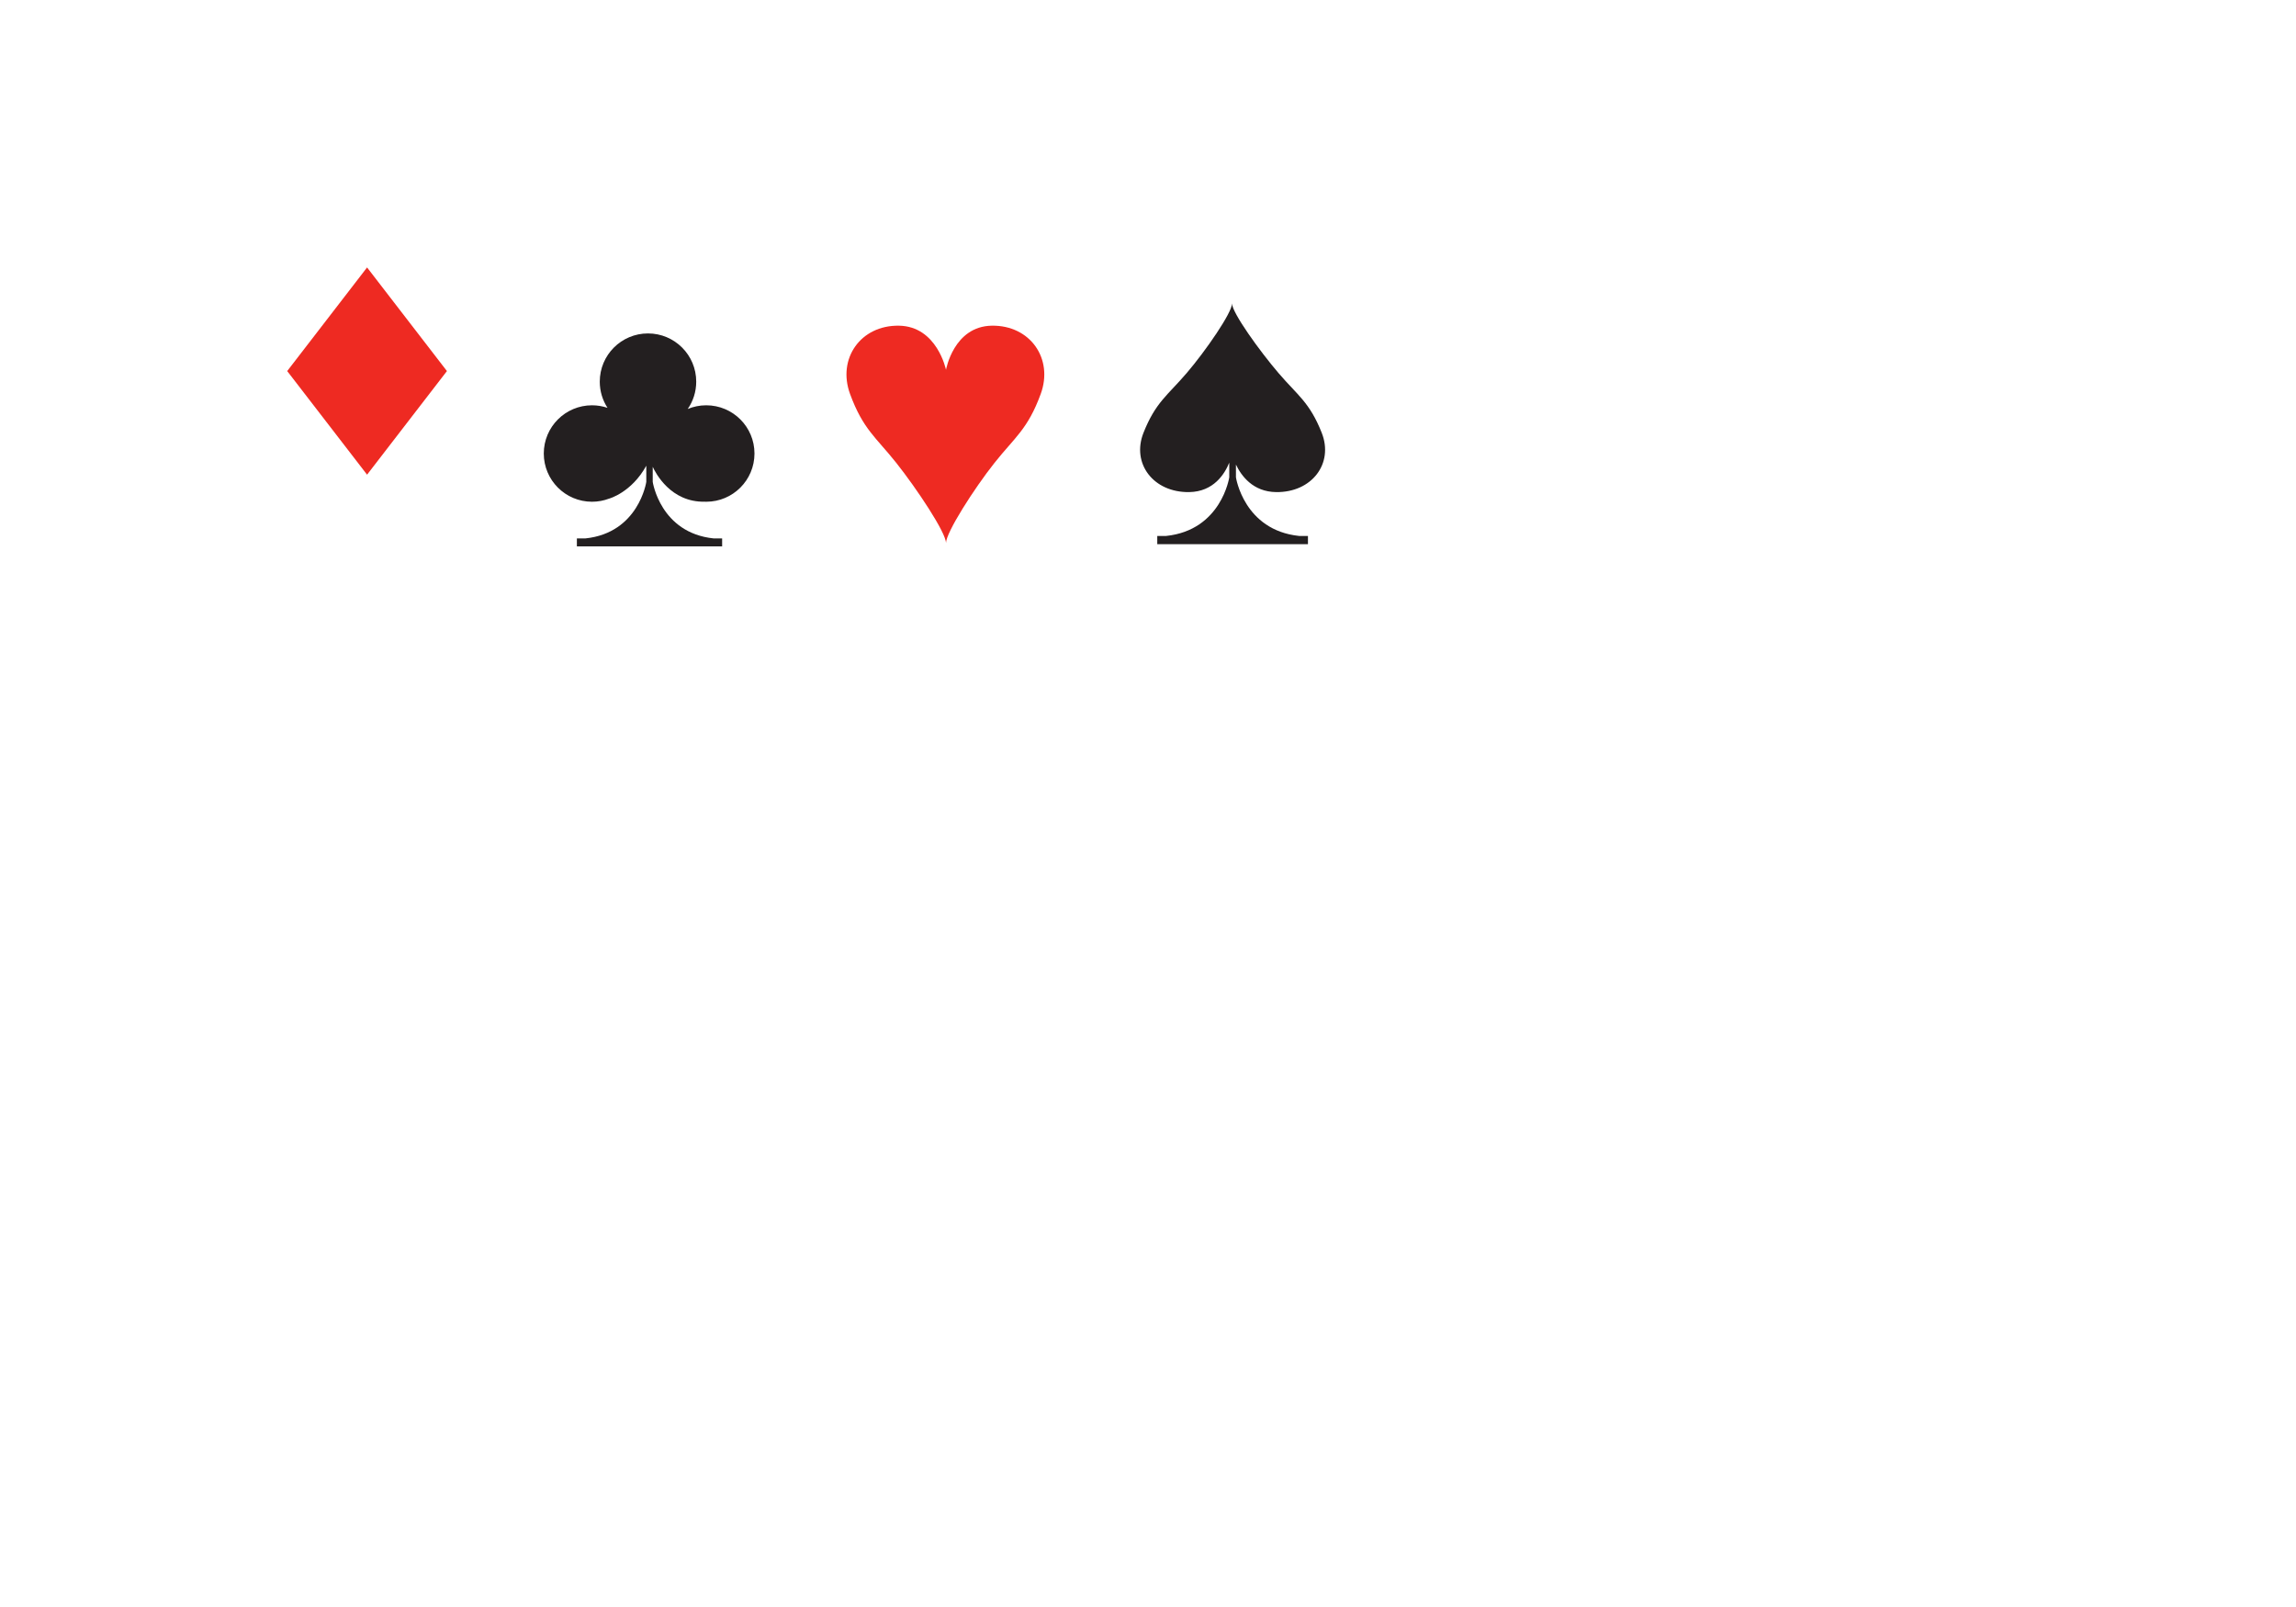 <?xml version="1.0" encoding="UTF-8" standalone="no"?>
<!-- Created with Inkscape (http://www.inkscape.org/) -->

<svg
   xmlns:dc="http://purl.org/dc/elements/1.1/"
   xmlns:cc="http://creativecommons.org/ns#"
   xmlns:rdf="http://www.w3.org/1999/02/22-rdf-syntax-ns#"
   xmlns:svg="http://www.w3.org/2000/svg"
   xmlns="http://www.w3.org/2000/svg"
   xmlns:sodipodi="http://sodipodi.sourceforge.net/DTD/sodipodi-0.dtd"
   xmlns:inkscape="http://www.inkscape.org/namespaces/inkscape"
   id="svg4285"
   version="1.1"
   inkscape:version="0.91 r13725"
   xml:space="preserve"
   width="1750"
   height="1225"
   viewBox="0 0 1750 1225"
   sodipodi:docname="Card suits.svg"><defs
     id="defs4289"><clipPath
       clipPathUnits="userSpaceOnUse"
       id="clipPath4311"><path
         d="m 1709.71,3874.53 10827.5,0 0,2609.98 -10827.5,0 0,-2609.98 z"
         id="path4313"
         inkscape:connector-curvature="0" /></clipPath><clipPath
       clipPathUnits="userSpaceOnUse"
       id="clipPath4325"><path
         d="m 2565.23,4236.55 -855.52,1110.09 851.84,1105.31 3.68,-4.78 3.68,4.78 851.84,-1105.31 -855.52,-1110.09"
         id="path4327"
         inkscape:connector-curvature="0" /></clipPath><linearGradient
       x1="0"
       y1="0"
       x2="1"
       y2="0"
       gradientUnits="userSpaceOnUse"
       gradientTransform="matrix(1e-7,-1340.6,-1340.6,-1e-7,7173.74,7090)"
       spreadMethod="pad"
       id="linearGradient4329"><stop
         style="stop-opacity:1;stop-color:#ee2a22"
         offset="0"
         id="stop4331" /><stop
         style="stop-opacity:1;stop-color:#e9e9e9"
         offset="1"
         id="stop4333" /></linearGradient><clipPath
       clipPathUnits="userSpaceOnUse"
       id="clipPath4341"><path
         d="m 2565.23,6447.17 -3.68,4.78 2.52,3.27 2.32,0 2.52,-3.27 -3.68,-4.78"
         id="path4343"
         inkscape:connector-curvature="0" /></clipPath><linearGradient
       x1="0"
       y1="0"
       x2="1"
       y2="0"
       gradientUnits="userSpaceOnUse"
       gradientTransform="matrix(1e-7,-1340.6,-1340.6,-1e-7,7173.74,7090)"
       spreadMethod="pad"
       id="linearGradient4345"><stop
         style="stop-opacity:1;stop-color:#ee2a22"
         offset="0"
         id="stop4347" /><stop
         style="stop-opacity:1;stop-color:#ee2a22"
         offset="1"
         id="stop4349" /></linearGradient><clipPath
       clipPathUnits="userSpaceOnUse"
       id="clipPath4357"><path
         d="m 9504.75,5051.91 -1009.07,55.28 -307.16,732.82 c 166.47,232.44 333.99,498.03 365.44,611.94 3.33,-12.05 5.13,-22.4 5.25,-30.84 0,-0.59 0,-1.15 0,-1.72 0.01,0.57 0.01,1.13 0,1.72 0.11,8.44 1.84,18.79 5.03,30.84 40.29,-152.22 314.15,-575.28 514.94,-828.16 181.77,-228.92 308.1,-326.06 425.57,-571.88"
         id="path4359"
         inkscape:connector-curvature="0" /></clipPath><linearGradient
       x1="0"
       y1="0"
       x2="1"
       y2="0"
       gradientUnits="userSpaceOnUse"
       gradientTransform="matrix(1e-7,-1340.6,-1340.6,-1e-7,7173.74,7090)"
       spreadMethod="pad"
       id="linearGradient4361"><stop
         style="stop-opacity:1;stop-color:#ee2a22"
         offset="0"
         id="stop4363" /><stop
         style="stop-opacity:1;stop-color:#e9e9e9"
         offset="1"
         id="stop4365" /></linearGradient><clipPath
       clipPathUnits="userSpaceOnUse"
       id="clipPath4373"><path
         d="m 8559.21,6419.39 c 0,0.57 0,1.13 0,1.72 0.01,-0.59 0.01,-1.15 0,-1.72 m 0,1.72 c -0.12,8.44 -1.92,18.79 -5.25,30.84 0.31,1.11 0.6,2.19 0.88,3.27 l 8.56,0 c 0.26,-1.08 0.54,-2.16 0.84,-3.27 -3.19,-12.05 -4.92,-22.4 -5.03,-30.84"
         id="path4375"
         inkscape:connector-curvature="0" /></clipPath><linearGradient
       x1="0"
       y1="0"
       x2="1"
       y2="0"
       gradientUnits="userSpaceOnUse"
       gradientTransform="matrix(1e-7,-1340.6,-1340.6,-1e-7,7173.74,7090)"
       spreadMethod="pad"
       id="linearGradient4377"><stop
         style="stop-opacity:1;stop-color:#ee2a22"
         offset="0"
         id="stop4379" /><stop
         style="stop-opacity:1;stop-color:#ee2a22"
         offset="1"
         id="stop4381" /></linearGradient><clipPath
       clipPathUnits="userSpaceOnUse"
       id="clipPath4389"><path
         d="m 11540.2,3874.53 0,0 c 0,0.49 0,0.99 0,1.49 0,-0.5 0,-1 0,-1.49 m 0,1.49 c -1.4,99.77 -283.5,508.48 -486.2,745.24 -203.6,237.97 -332.8,311.83 -462.6,640.06 -128.5,325.39 102.1,634.66 479.5,634.66 3.3,0 6.6,-0.02 9.9,-0.07 263.1,-3.76 381.5,-195.67 429.8,-315.66 l 0,157.04 c 0,0 -84,566.46 -676.8,628.46 l -94.5,0 0,84.12 1614.2,0 0,4.16 0,-88.28 -94.6,0 c -592.7,-62 -676.8,-628.46 -676.8,-628.46 l 0,-136.43 c 56.9,120.13 181.3,291.5 429.8,295.05 3.3,0.05 6.7,0.07 9.9,0.07 305.2,0 514.4,-202.17 515.4,-451.61 l 0,-3.29 c -0.3,-58.06 -11.7,-118.61 -35.9,-179.76 -129.7,-328.23 -259,-402.09 -462.6,-640.06 -202.6,-236.76 -496.9,-645.47 -498.5,-745.24"
         id="path4391"
         inkscape:connector-curvature="0" /></clipPath><linearGradient
       x1="0"
       y1="0"
       x2="1"
       y2="0"
       gradientUnits="userSpaceOnUse"
       gradientTransform="matrix(1e-7,-1340.6,-1340.6,-1e-7,7173.74,7090)"
       spreadMethod="pad"
       id="linearGradient4393"><stop
         style="stop-opacity:1;stop-color:#231f20"
         offset="0"
         id="stop4395" /><stop
         style="stop-opacity:1;stop-color:#e9e9e9"
         offset="1"
         id="stop4397" /></linearGradient><clipPath
       clipPathUnits="userSpaceOnUse"
       id="clipPath4405"><path
         d="m 10739.3,6449.87 1614.2,0 0,4.16 -1614.2,0 0,-4.16 z"
         id="path4407"
         inkscape:connector-curvature="0" /></clipPath><linearGradient
       x1="0"
       y1="0"
       x2="1"
       y2="0"
       gradientUnits="userSpaceOnUse"
       gradientTransform="matrix(1e-7,-1340.6,-1340.6,-1e-7,7173.74,7090)"
       spreadMethod="pad"
       id="linearGradient4409"><stop
         style="stop-opacity:1;stop-color:#231f20"
         offset="0"
         id="stop4411" /><stop
         style="stop-opacity:1;stop-color:#231f20"
         offset="1"
         id="stop4413" /></linearGradient><clipPath
       clipPathUnits="userSpaceOnUse"
       id="clipPath4421"><path
         d="m 4517.49,5232.91 c -37.82,71.81 -59.21,153.59 -59.21,240.38 0,285.34 231.3,516.64 516.64,516.64 64.44,0 126.08,-11.9 182.97,-33.45 l -0.01,0.12 c 0,0 240.45,-64.93 398.51,-352.63 l 0,173.23 c 0,0 -81.04,546.01 -652.38,605.78 l -91.18,0 0,72.24 1556,0 0,-72.24 -91.17,0 C 5706.32,6323.21 5625.27,5777.2 5625.27,5777.2 l 0,-161.57 c 29.08,64.05 188.26,374.09 544.67,374.09 4.43,0 8.86,-0.05 13.35,-0.14 l -0.01,-0.04 c 3.07,0.09 6.12,0.22 9.19,0.3 l -755.13,-642.56 -408.15,299.65 c -16.05,11.78 -34.7,17.46 -53.19,17.46 -27.68,0 -54.98,-12.72 -72.62,-36.74 l -23.68,-32.26 -1.89,1.3 c -15.6,10.77 -33.4,15.93 -51.03,15.93 -28.58,0 -56.69,-13.59 -74.16,-38.9 l -235.13,-340.81"
         id="path4423"
         inkscape:connector-curvature="0" /></clipPath><linearGradient
       x1="0"
       y1="0"
       x2="1"
       y2="0"
       gradientUnits="userSpaceOnUse"
       gradientTransform="matrix(1e-7,-1340.6,-1340.6,-1e-7,7173.74,7090)"
       spreadMethod="pad"
       id="linearGradient4425"><stop
         style="stop-opacity:1;stop-color:#231f20"
         offset="0"
         id="stop4427" /><stop
         style="stop-opacity:1;stop-color:#e9e9e9"
         offset="1"
         id="stop4429" /></linearGradient><clipPath
       clipPathUnits="userSpaceOnUse"
       id="clipPath4439"><path
         d="m 5348.68,5271.84 -468.98,323.55 23.68,32.26 c 17.64,24.02 44.94,36.74 72.62,36.74 18.49,0 37.14,-5.68 53.19,-17.46 l 408.15,-299.65 -88.66,-75.44"
         id="path4441"
         inkscape:connector-curvature="0" /></clipPath><linearGradient
       x1="0"
       y1="0"
       x2="1"
       y2="0"
       gradientUnits="userSpaceOnUse"
       gradientTransform="matrix(1e-7,-1340.6,-1340.6,-1e-7,7173.74,7090)"
       spreadMethod="pad"
       id="linearGradient4443"><stop
         style="stop-opacity:1;stop-color:#231f20"
         offset="0"
         id="stop4445" /><stop
         style="stop-opacity:1;stop-color:#d6d5d5"
         offset="1"
         id="stop4447" /></linearGradient><clipPath
       clipPathUnits="userSpaceOnUse"
       id="clipPath4455"><path
         d="m 6728.2,475.949 c -17.09,0 -34.35,4.86 -49.61,14.981 -0.47,0.312 -0.94,0.633 -1.41,0.949 L 3071.95,2979.2 c -40.91,28.23 -51.2,84.28 -22.97,125.19 l 1468.51,2128.52 235.13,340.81 c 17.47,25.31 45.58,38.9 74.16,38.9 17.63,0 35.43,-5.16 51.03,-15.93 l 1.89,-1.3 468.98,-323.55 L 4003.1,4126.85 c -37.85,-32.21 -42.43,-89.01 -10.21,-126.87 L 6831.38,664.219 c 0.38,-0.449 0.76,-0.899 1.15,-1.328 13.4,-16.371 31.39,-26.801 50.63,-30.93 l -80.79,-117.109 c -17.47,-25.301 -45.58,-38.903 -74.17,-38.903"
         id="path4457"
         inkscape:connector-curvature="0" /></clipPath><radialGradient
       fx="0"
       fy="0"
       cx="0"
       cy="0"
       r="1"
       gradientUnits="userSpaceOnUse"
       gradientTransform="matrix(1424.59,2064.86,2368.47,-1634.05,5777.5,3044.29)"
       spreadMethod="pad"
       id="radialGradient4459"><stop
         style="stop-opacity:1;stop-color:#ffffff"
         offset="0"
         id="stop4461" /><stop
         style="stop-opacity:1;stop-color:#ffffff"
         offset="0.698"
         id="stop4463" /><stop
         style="stop-opacity:1;stop-color:#e8e7e7"
         offset="0.995"
         id="stop4465" /><stop
         style="stop-opacity:1;stop-color:#e8e7e7"
         offset="1"
         id="stop4467" /></radialGradient><clipPath
       clipPathUnits="userSpaceOnUse"
       id="clipPath4497"><path
         d="m 6883.16,631.961 c -19.24,4.129 -37.23,14.559 -50.63,30.93 14.04,-15.879 32.5,-25.641 51.95,-29.02 l -1.32,-1.91"
         id="path4499"
         inkscape:connector-curvature="0" /></clipPath><radialGradient
       fx="0"
       fy="0"
       cx="0"
       cy="0"
       r="1"
       gradientUnits="userSpaceOnUse"
       gradientTransform="matrix(1424.59,2064.86,2368.47,-1634.05,5777.5,3044.29)"
       spreadMethod="pad"
       id="radialGradient4501"><stop
         style="stop-opacity:1;stop-color:#e9e8e8"
         offset="0"
         id="stop4503" /><stop
         style="stop-opacity:1;stop-color:#d4d3d3"
         offset="0.995"
         id="stop4505" /><stop
         style="stop-opacity:1;stop-color:#d4d3d3"
         offset="1"
         id="stop4507" /></radialGradient><clipPath
       clipPathUnits="userSpaceOnUse"
       id="clipPath4515"><path
         d="m 6899.87,632.539 c -2.21,0 -4.42,0.082 -6.63,0.25 -2.94,0.223 -5.86,0.582 -8.76,1.082 -19.45,3.379 -37.91,13.141 -51.95,29.02 -0.39,0.429 -0.77,0.879 -1.15,1.328 L 3992.89,3999.98 c -32.22,37.86 -27.64,94.66 10.21,126.87 l 1345.58,1144.99 88.66,75.44 755.13,642.56 95.41,81.19 c 16.93,14.41 37.66,21.46 58.28,21.46 25.47,0 50.78,-10.76 68.59,-31.68 l 1.48,-1.75 397.49,-467.13 -1692.06,-768.42 c -45.26,-20.55 -65.29,-73.9 -44.73,-119.16 L 6848.12,804.172 6843.56,721 c -2.16,-39.531 21.51,-74.488 56.31,-88.461"
         id="path4517"
         inkscape:connector-curvature="0" /></clipPath><radialGradient
       fx="0"
       fy="0"
       cx="0"
       cy="0"
       r="1"
       gradientUnits="userSpaceOnUse"
       gradientTransform="matrix(1910.53,1625.72,1864.76,-2191.45,6623.06,3362.51)"
       spreadMethod="pad"
       id="radialGradient4519"><stop
         style="stop-opacity:1;stop-color:#ffffff"
         offset="0"
         id="stop4521" /><stop
         style="stop-opacity:1;stop-color:#ffffff"
         offset="0.698"
         id="stop4523" /><stop
         style="stop-opacity:1;stop-color:#e8e7e7"
         offset="0.995"
         id="stop4525" /><stop
         style="stop-opacity:1;stop-color:#e8e7e7"
         offset="1"
         id="stop4527" /></radialGradient><clipPath
       clipPathUnits="userSpaceOnUse"
       id="clipPath4555"><path
         d="m 8495.68,5107.19 -111.93,6.13 -278.45,613.16 c 27.27,36.31 55.24,74.46 83.22,113.53 l 307.16,-732.82"
         id="path4557"
         inkscape:connector-curvature="0" /></clipPath><linearGradient
       x1="0"
       y1="0"
       x2="1"
       y2="0"
       gradientUnits="userSpaceOnUse"
       gradientTransform="matrix(1e-7,-1340.6,-1340.6,-1e-7,7173.74,7090)"
       spreadMethod="pad"
       id="linearGradient4559"><stop
         style="stop-opacity:1;stop-color:#db3727"
         offset="0"
         id="stop4561" /><stop
         style="stop-opacity:1;stop-color:#d6d5d5"
         offset="1"
         id="stop4563" /></linearGradient><clipPath
       clipPathUnits="userSpaceOnUse"
       id="clipPath4571"><path
         d="M 6848.12,804.172 5076.93,4704.35 c -20.56,45.26 -0.53,98.61 44.73,119.16 l 1692.06,768.42 105.24,47.79 934.22,424.27 c 12.07,5.48 24.72,8.07 37.16,8.07 34.22,0 66.93,-19.62 82,-52.81 l 0.95,-2.08 132.01,-290.69 278.45,-613.16 -1205.8,66.06 c -1.68,0.09 -3.34,0.14 -5,0.14 -47.45,0 -87.16,-37.12 -89.79,-85.08 l -79.09,-1443.71 c -90.74,-77.1 -101.17,-207.36 -16.6,-302.86 L 6848.12,804.172"
         id="path4573"
         inkscape:connector-curvature="0" /></clipPath><radialGradient
       fx="0"
       fy="0"
       cx="0"
       cy="0"
       r="1"
       gradientUnits="userSpaceOnUse"
       gradientTransform="matrix(2284.11,1037.29,1189.8,-2619.95,7430.18,3367.79)"
       spreadMethod="pad"
       id="radialGradient4575"><stop
         style="stop-opacity:1;stop-color:#ffffff"
         offset="0"
         id="stop4577" /><stop
         style="stop-opacity:1;stop-color:#ffffff"
         offset="0.698"
         id="stop4579" /><stop
         style="stop-opacity:1;stop-color:#e8e7e7"
         offset="0.995"
         id="stop4581" /><stop
         style="stop-opacity:1;stop-color:#e8e7e7"
         offset="1"
         id="stop4583" /></radialGradient><clipPath
       clipPathUnits="userSpaceOnUse"
       id="clipPath4611"><path
         d="m 9061.16,4154.5 c -3.53,0 -7.05,0.02 -10.61,0.08 -64.29,0.99 -120.47,13.29 -169.56,33.36 l -385.31,919.25 1009.07,-55.28 c 23.28,-48.72 46.23,-103.3 69.17,-165.88 137.52,-375.06 -109.17,-731.53 -512.76,-731.53"
         id="path4613"
         inkscape:connector-curvature="0" /></clipPath><linearGradient
       x1="0"
       y1="0"
       x2="1"
       y2="0"
       gradientUnits="userSpaceOnUse"
       gradientTransform="matrix(1e-7,-1340.6,-1340.6,-1e-7,7173.74,7090)"
       spreadMethod="pad"
       id="linearGradient4615"><stop
         style="stop-opacity:1;stop-color:#db3727"
         offset="0"
         id="stop4617" /><stop
         style="stop-opacity:1;stop-color:#d6d5d5"
         offset="1"
         id="stop4619" /></linearGradient><clipPath
       clipPathUnits="userSpaceOnUse"
       id="clipPath4629"><path
         d="m 6899.97,632.539 c -0.03,0 -0.07,0 -0.1,0 -34.8,13.973 -58.47,48.93 -56.31,88.461 l 4.56,83.172 39.89,-87.852 c 0.25,-0.531 0.49,-1.058 0.74,-1.578 13.89,-32.172 44.38,-52.172 77.22,-54.172 l -7.72,-6.57 c -16.94,-14.41 -37.66,-21.461 -58.28,-21.461"
         id="path4631"
         inkscape:connector-curvature="0" /></clipPath><radialGradient
       fx="0"
       fy="0"
       cx="0"
       cy="0"
       r="1"
       gradientUnits="userSpaceOnUse"
       gradientTransform="matrix(1910.53,1625.72,1864.76,-2191.45,6623.06,3362.51)"
       spreadMethod="pad"
       id="radialGradient4633"><stop
         style="stop-opacity:1;stop-color:#e9e8e8"
         offset="0"
         id="stop4635" /><stop
         style="stop-opacity:1;stop-color:#d4d3d3"
         offset="0.995"
         id="stop4637" /><stop
         style="stop-opacity:1;stop-color:#d4d3d3"
         offset="1"
         id="stop4639" /></radialGradient><clipPath
       clipPathUnits="userSpaceOnUse"
       id="clipPath4649"><path
         d="m 8880.99,4187.94 c -39.36,16.09 -74.19,37.19 -104.87,61.4 l -392.37,863.98 111.93,-6.13 385.31,-919.25"
         id="path4651"
         inkscape:connector-curvature="0" /></clipPath><linearGradient
       x1="0"
       y1="0"
       x2="1"
       y2="0"
       gradientUnits="userSpaceOnUse"
       gradientTransform="matrix(1e-7,-1340.6,-1340.6,-1e-7,7173.74,7090)"
       spreadMethod="pad"
       id="linearGradient4653"><stop
         style="stop-opacity:1;stop-color:#c9402c"
         offset="0"
         id="stop4655" /><stop
         style="stop-opacity:1;stop-color:#c3c2c3"
         offset="1"
         id="stop4657" /></linearGradient><clipPath
       clipPathUnits="userSpaceOnUse"
       id="clipPath4667"><path
         d="m 6965.97,660.57 c -32.84,2 -63.33,22 -77.22,54.172 15.3,-32.051 47.22,-51.012 80.69,-51.222 l -3.47,-2.95"
         id="path4669"
         inkscape:connector-curvature="0" /></clipPath><radialGradient
       fx="0"
       fy="0"
       cx="0"
       cy="0"
       r="1"
       gradientUnits="userSpaceOnUse"
       gradientTransform="matrix(1910.53,1625.72,1864.76,-2191.45,6623.06,3362.51)"
       spreadMethod="pad"
       id="radialGradient4671"><stop
         style="stop-opacity:1;stop-color:#d5d4d4"
         offset="0"
         id="stop4673" /><stop
         style="stop-opacity:1;stop-color:#c2c1c1"
         offset="0.995"
         id="stop4675" /><stop
         style="stop-opacity:1;stop-color:#c2c1c1"
         offset="1"
         id="stop4677" /></radialGradient><clipPath
       clipPathUnits="userSpaceOnUse"
       id="clipPath4685"><path
         d="m 6970.02,663.52 c -0.2,0 -0.39,0 -0.58,0 -33.47,0.21 -65.39,19.171 -80.69,51.222 -0.25,0.52 -0.49,1.047 -0.74,1.578 l -39.89,87.852 139.35,2543.698 c 3.06,-3.45 6.24,-6.85 9.55,-10.21 112.64,-114.39 176.8,-122.5 300.98,-186.11 123.56,-63.3 315.34,-182.33 334.87,-223.78 0.1,-0.21 0.19,-0.42 0.29,-0.62 l 0,0 0,0 c -0.09,0.2 -0.19,0.41 -0.29,0.62 -18.4,41.96 13.46,262.55 47.11,397.24 33.82,135.38 69.93,189.03 57.93,349.11 -9.18,122.42 -99.47,203.18 -207.47,203.18 -33.23,0 -68.13,-7.64 -102.86,-24.07 -147.64,-69.8 -100.33,-252.48 -100.33,-252.48 0,0 -75.66,104.58 -186.18,104.58 -23.47,0 -48.49,-4.71 -74.7,-16.13 -23.76,-10.36 -44.57,-23.4 -62.3,-38.47 l 79.09,1443.71 c 2.63,47.96 42.34,85.08 89.79,85.08 1.66,0 3.32,-0.05 5,-0.14 l 1205.8,-66.06 392.37,-863.98 1007.31,-2218.11 c 20.55,-45.26 0.53,-98.61 -44.73,-119.17 L 7007.18,671.59 c -10.18,-4.617 -20.76,-7.188 -31.29,-7.879 -1.96,-0.129 -3.92,-0.191 -5.87,-0.191 m 2478.9,1785.77 -249.46,-113.28 161.2,-354.98 249.46,113.29 -161.2,354.97 m -271.33,232.8 c 5.69,-12.94 -4.15,-81.09 -14.54,-122.7 -10.45,-41.81 -21.6,-58.38 -17.9,-107.82 2.84,-37.81 30.72,-62.75 64.08,-62.75 10.26,0 21.04,2.36 31.77,7.43 45.6,21.56 30.98,77.98 30.98,77.98 0,0 23.37,-32.3 57.51,-32.3 7.24,0 14.97,1.46 23.07,4.98 46.24,20.15 56.21,73.25 21.42,108.58 -34.79,35.33 -54.61,37.83 -92.96,57.48 -38.17,19.55 -97.42,56.33 -103.43,69.12 -0.03,0.06 -0.06,0.12 -0.08,0.18 0.02,-0.06 0.05,-0.12 0.08,-0.18"
         id="path4687"
         inkscape:connector-curvature="0" /></clipPath><radialGradient
       fx="0"
       fy="0"
       cx="0"
       cy="0"
       r="1"
       gradientUnits="userSpaceOnUse"
       gradientTransform="matrix(2284.11,1037.29,1189.8,-2619.95,7430.18,3367.79)"
       spreadMethod="pad"
       id="radialGradient4689"><stop
         style="stop-opacity:1;stop-color:#e9e8e8"
         offset="0"
         id="stop4691" /><stop
         style="stop-opacity:1;stop-color:#d4d3d3"
         offset="0.995"
         id="stop4693" /><stop
         style="stop-opacity:1;stop-color:#d4d3d3"
         offset="1"
         id="stop4695" /></radialGradient><clipPath
       clipPathUnits="userSpaceOnUse"
       id="clipPath4707"><path
         d="m 9360.66,1981.03 -161.2,354.98 249.46,113.28 161.2,-354.97 -249.46,-113.29"
         id="path4709"
         inkscape:connector-curvature="0" /></clipPath><clipPath
       clipPathUnits="userSpaceOnUse"
       id="clipPath4713"><path
         d="m 9199.46,1981.03 410.66,0 0,468.258 -410.66,0 0,-468.258 z"
         id="path4715"
         inkscape:connector-curvature="0" /></clipPath><radialGradient
       fx="0"
       fy="0"
       cx="0"
       cy="0"
       r="1"
       gradientUnits="userSpaceOnUse"
       gradientTransform="matrix(2284.11,1037.29,1189.8,-2619.95,7430.18,3367.79)"
       spreadMethod="pad"
       id="radialGradient4717"><stop
         style="stop-opacity:1;stop-color:#e9e8e8"
         offset="0"
         id="stop4719" /><stop
         style="stop-opacity:1;stop-color:#d4d3d3"
         offset="0.995"
         id="stop4721" /><stop
         style="stop-opacity:1;stop-color:#d4d3d3"
         offset="1"
         id="stop4723" /></radialGradient><clipPath
       clipPathUnits="userSpaceOnUse"
       id="clipPath4731"><path
         d="m 9360.66,1981.03 -161.2,354.98 249.46,113.28 161.2,-354.97 -249.46,-113.29"
         id="path4733"
         inkscape:connector-curvature="0" /></clipPath><clipPath
       clipPathUnits="userSpaceOnUse"
       id="clipPath4737"><path
         d="m 9298.09,2118.89 c 42.56,-93.73 110.43,-116.15 187.32,-81.23 76.9,34.93 104.68,100.77 62.11,194.5 -38.3,84.36 -97.27,109.4 -165.18,87.51 -19.46,39.68 -73.85,57.84 -130.26,40.24 l 4.09,-51.37 c 42.56,8.96 66.04,5.96 79.9,-10.83 -57.46,-36.46 -75.23,-96.81 -37.98,-178.82 z m 196.44,89.21 c 31.75,-69.91 12.64,-108.27 -28.81,-127.09 -41.43,-18.82 -82.89,-7.96 -114.64,61.94 -31.92,70.3 -11.74,106.31 29.69,125.13 41.45,18.82 81.84,10.31 113.76,-59.98 z"
         id="path4739"
         inkscape:connector-curvature="0" /></clipPath><radialGradient
       fx="0"
       fy="0"
       cx="0"
       cy="0"
       r="1"
       gradientUnits="userSpaceOnUse"
       gradientTransform="matrix(2284.11,1037.29,1189.8,-2619.95,7430.18,3367.79)"
       spreadMethod="pad"
       id="radialGradient4741"><stop
         style="stop-opacity:1;stop-color:#db3727"
         offset="0"
         id="stop4743" /><stop
         style="stop-opacity:1;stop-color:#db3727"
         offset="0.995"
         id="stop4745" /><stop
         style="stop-opacity:1;stop-color:#db3727"
         offset="1"
         id="stop4747" /></radialGradient><clipPath
       clipPathUnits="userSpaceOnUse"
       id="clipPath4755"><path
         d="m 9965.03,642.621 c -1.26,-49.691 -42.57,-88.949 -92.26,-87.691 l -2999.03,76.05 c -49.69,1.262 -88.95,42.559 -87.69,92.25 l 111.03,4378.6 c 1.26,49.69 42.57,88.95 92.26,87.69 l 2999.03,-76.06 c 49.73,-1.26 88.93,-42.56 87.73,-92.25 L 9965.03,642.621 Z"
         id="path4757"
         inkscape:connector-curvature="0" /></clipPath><radialGradient
       fx="0"
       fy="0"
       cx="0"
       cy="0"
       r="1"
       gradientUnits="userSpaceOnUse"
       gradientTransform="matrix(2507.8,-63.595,-72.946,-2876.53,8431.06,2872.22)"
       spreadMethod="pad"
       id="radialGradient4759"><stop
         style="stop-opacity:1;stop-color:#ffffff"
         offset="0"
         id="stop4761" /><stop
         style="stop-opacity:1;stop-color:#ffffff"
         offset="0.698"
         id="stop4763" /><stop
         style="stop-opacity:1;stop-color:#e8e7e7"
         offset="0.995"
         id="stop4765" /><stop
         style="stop-opacity:1;stop-color:#e8e7e7"
         offset="1"
         id="stop4767" /></radialGradient></defs><sodipodi:namedview
     pagecolor="#ffffff"
     bordercolor="#666666"
     borderopacity="1"
     objecttolerance="10"
     gridtolerance="10"
     guidetolerance="10"
     inkscape:pageopacity="0"
     inkscape:pageshadow="2"
     inkscape:window-width="1280"
     inkscape:window-height="700"
     id="namedview4287"
     showgrid="false"
     inkscape:zoom="0.19265306"
     inkscape:cx="1134.5339"
     inkscape:cy="612.5"
     inkscape:window-x="0"
     inkscape:window-y="1"
     inkscape:window-maximized="1"
     inkscape:current-layer="layer1" /><g
     inkscape:groupmode="layer"
     id="layer4"
     inkscape:label="Club"
     style="display:inline"><path
       inkscape:connector-curvature="0"
       id="path4305"
       style="fill:#231f20;fill-opacity:1;fill-rule:nonzero;stroke:none"
       d="m 575.061,345.709 c 0,-20.302 -16.457,-36.76 -36.76,-36.76 -5.003,0 -9.77,1.003 -14.117,2.813 4.082,-5.922 6.478,-13.096 6.478,-20.833 0,-20.302 -16.459,-36.76 -36.761,-36.76 -20.302,0 -36.76,16.458 -36.76,36.76 0,7.366 2.175,14.22 5.906,19.972 -3.709,-1.259 -7.681,-1.952 -11.815,-1.952 -20.302,0 -36.76,16.458 -36.76,36.76 0,20.302 16.457,36.76 36.76,36.76 4.585,0 8.971,-0.847 13.019,-2.381 l -7.1e-4,0.009 c 0,0 17.108,-4.62 28.355,-25.09 l 0,12.325 c 0,0 -5.766,38.85 -46.418,43.103 l -6.488,0 0,6.054 110.712,0 0,-6.054 -6.487,0 c -40.652,-4.253 -46.419,-43.103 -46.419,-43.103 l 0,-11.495 c 2.095,4.613 13.676,27.167 39.704,26.607 l -7.1e-4,0 c 0.364,0.011 0.726,0.028 1.093,0.028 20.302,0 36.76,-16.458 36.76,-36.76" /></g><g
     inkscape:groupmode="layer"
     id="layer3"
     inkscape:label="Diamond"
     style="display:inline"><path
       inkscape:connector-curvature="0"
       id="path4299"
       style="fill:#ee2a22;fill-opacity:1;fill-rule:nonzero;stroke:none"
       d="m 279.776,203.871 -60.872,78.984 60.872,78.985 60.872,-78.985 -60.872,-78.984" /></g><g
     inkscape:groupmode="layer"
     id="layer2"
     inkscape:label="Heart"
     style="display:inline"><path
       inkscape:connector-curvature="0"
       id="path4301"
       style="fill:#ee2a22;fill-opacity:1;fill-rule:nonzero;stroke:none"
       d="m 755.993,248.267 c -29.162,0.448 -34.96,33.649 -34.96,33.649 0,0 -6.73,-33.201 -35.892,-33.649 -29.163,-0.449 -47.11,25.124 -37.239,52.044 9.87,26.919 19.705,32.976 35.202,52.492 15.496,19.517 38.041,53.279 37.929,61.242 -0.112,-7.963 21.5,-41.725 36.997,-61.242 15.497,-19.516 25.332,-25.573 35.202,-52.492 9.87,-26.92 -8.076,-52.493 -37.239,-52.044" /></g><g
     inkscape:groupmode="layer"
     id="layer1"
     inkscape:label="Spade"
     style="display:inline"><path
       inkscape:connector-curvature="0"
       id="path4303"
       style="fill:#231f20;fill-opacity:1;fill-rule:nonzero;stroke:none"
       d="m 972.608,375.12 c 27.273,0.389 44.05,-21.798 34.822,-45.152 -9.228,-23.355 -18.428,-28.609 -32.915,-45.542 -14.494,-16.932 -35.569,-46.222 -35.469,-53.131 0.107,6.909 -20.1,36.199 -34.594,53.131 -14.487,16.932 -23.679,22.187 -32.915,45.542 -9.228,23.354 7.556,45.542 34.822,45.152 18.72,-0.268 27.144,-13.923 30.581,-22.461 l 0,11.174 c 0,0 -5.977,40.305 -48.156,44.717 l -6.724,0 0,6.281 114.853,0 0,-6.281 -6.731,0 c -42.172,-4.412 -48.156,-44.717 -48.156,-44.717 l 0,-9.707 c 4.049,8.547 12.9,20.741 30.581,20.993" /></g></svg>